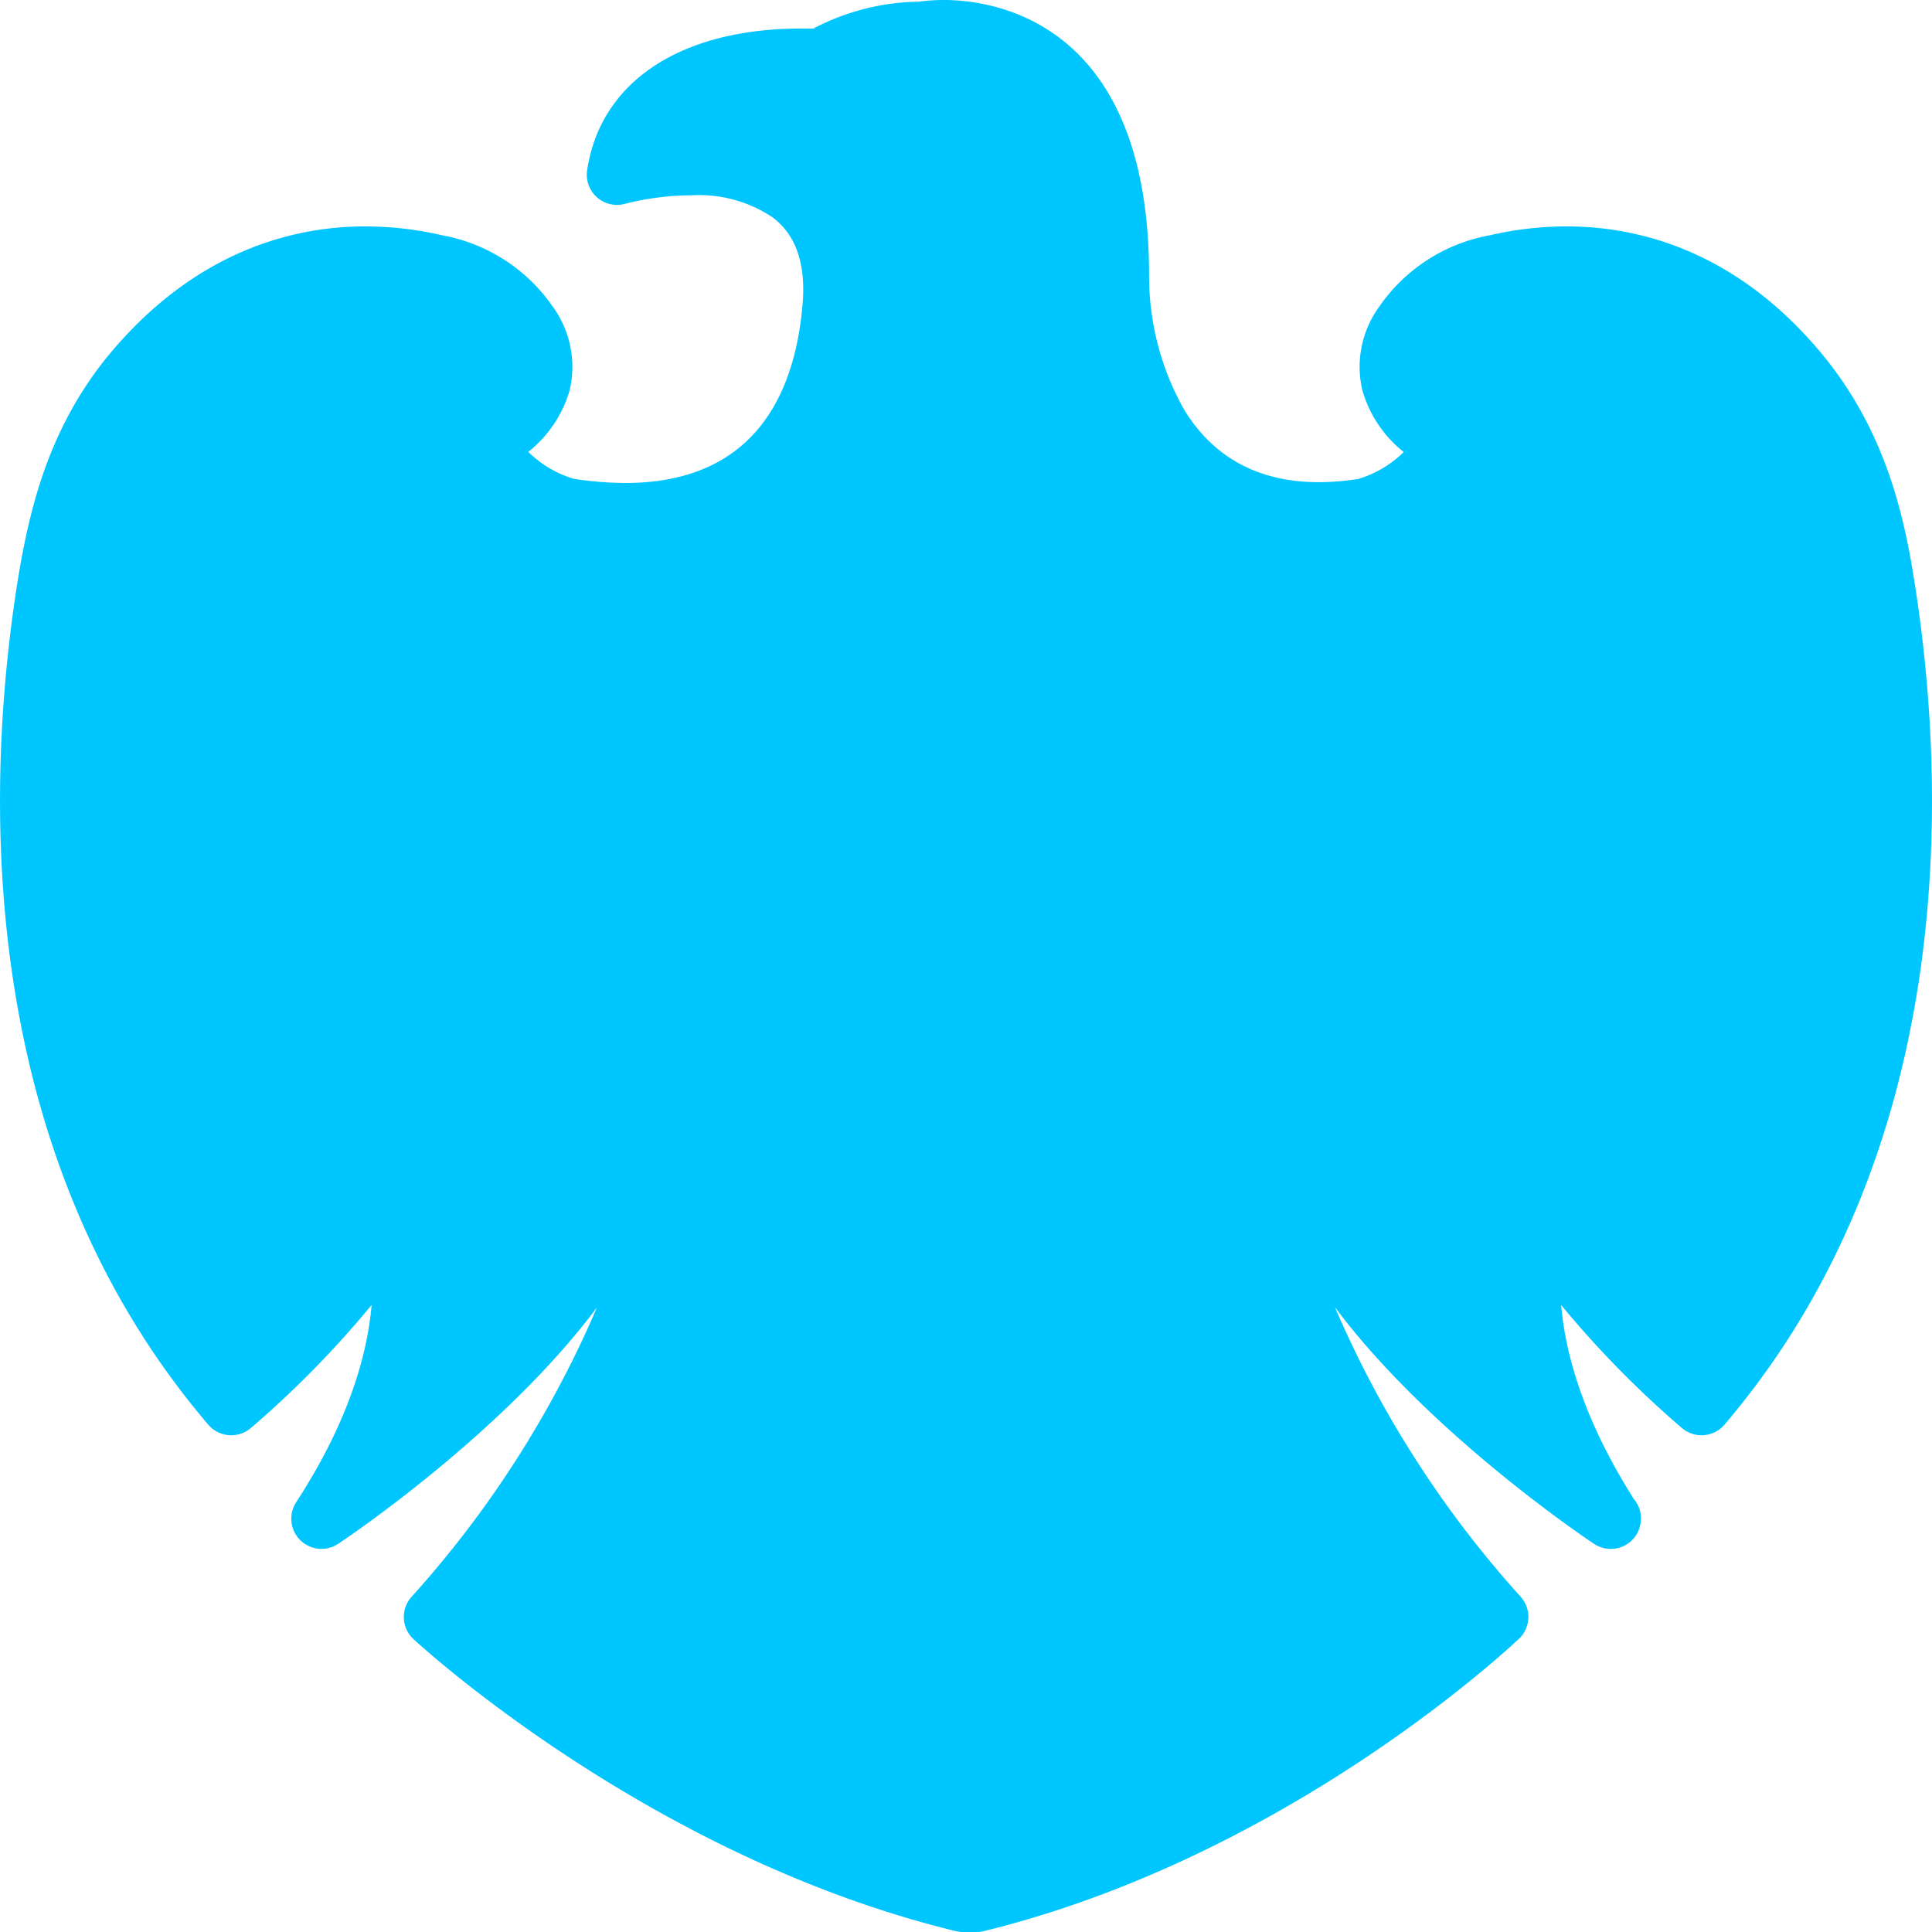 <svg xmlns="http://www.w3.org/2000/svg" viewBox="0 0 128 128" id="Barclays">
  <path d="M37.74,25.86a6.77,6.77,0,0,0-1.13-5.56,11.36,11.36,0,0,0-7.31-4.71A22.55,22.55,0,0,0,24.19,15C19.59,15,12.88,16.52,7,23.77,3.22,28.5,2,33.62,1.25,38-.9,51.06-2.12,75.74,13.8,94.39a2,2,0,0,0,2.82.22,66.34,66.34,0,0,0,8-8.15c-.27,3.15-1.44,7.6-5,13.07a2,2,0,0,0,2.79,2.75c.56-.37,10.92-7.33,17.14-15.66a69.27,69.27,0,0,1-12.29,19.18,2,2,0,0,0,.14,2.8c.64.59,15.79,14.45,35.91,19.34a2,2,0,0,0,.46.06h.95a2,2,0,0,0,.47-.06C85.3,123,100,109.16,100.64,108.57a2,2,0,0,0,.11-2.78A69.32,69.32,0,0,1,88.44,86.6c6.22,8.33,16.59,15.3,17.15,15.67a2,2,0,0,0,2.92-.76,2.2,2.2,0,0,0,.21-.9,2,2,0,0,0-.47-1.29c-3.41-5.38-4.56-9.76-4.82-12.86a66.32,66.32,0,0,0,8,8.15,2,2,0,0,0,2.82-.22C130.12,75.75,128.9,51.06,126.75,38c-.72-4.38-2-9.5-5.79-14.24C115.12,16.52,108.41,15,103.81,15a22.55,22.55,0,0,0-5.11.59,11.35,11.35,0,0,0-7.31,4.71,6.77,6.77,0,0,0-1.13,5.56A8.08,8.08,0,0,0,93,29.95a7.29,7.29,0,0,1-3,1.78c-5.26.82-9.15-.71-11.52-4.54a18,18,0,0,1-2.35-8.89C76.16,1.32,65.73,0,62.54,0a12.34,12.34,0,0,0-1.65.11,15.5,15.5,0,0,0-7,1.78h-.79c-8,0-13.31,3.51-14.2,9.38a2,2,0,0,0,2.52,2.23,18.1,18.1,0,0,1,4.38-.56,8.77,8.77,0,0,1,5.4,1.47c1.48,1.13,2.13,2.9,2,5.4C52.81,25.36,50.51,32,41.41,32A23.46,23.46,0,0,1,38,31.72a7.31,7.31,0,0,1-3-1.78A8.09,8.09,0,0,0,37.74,25.86Z" fill="#00c6ff" class="color000000 svgShape"></path>
</svg>
